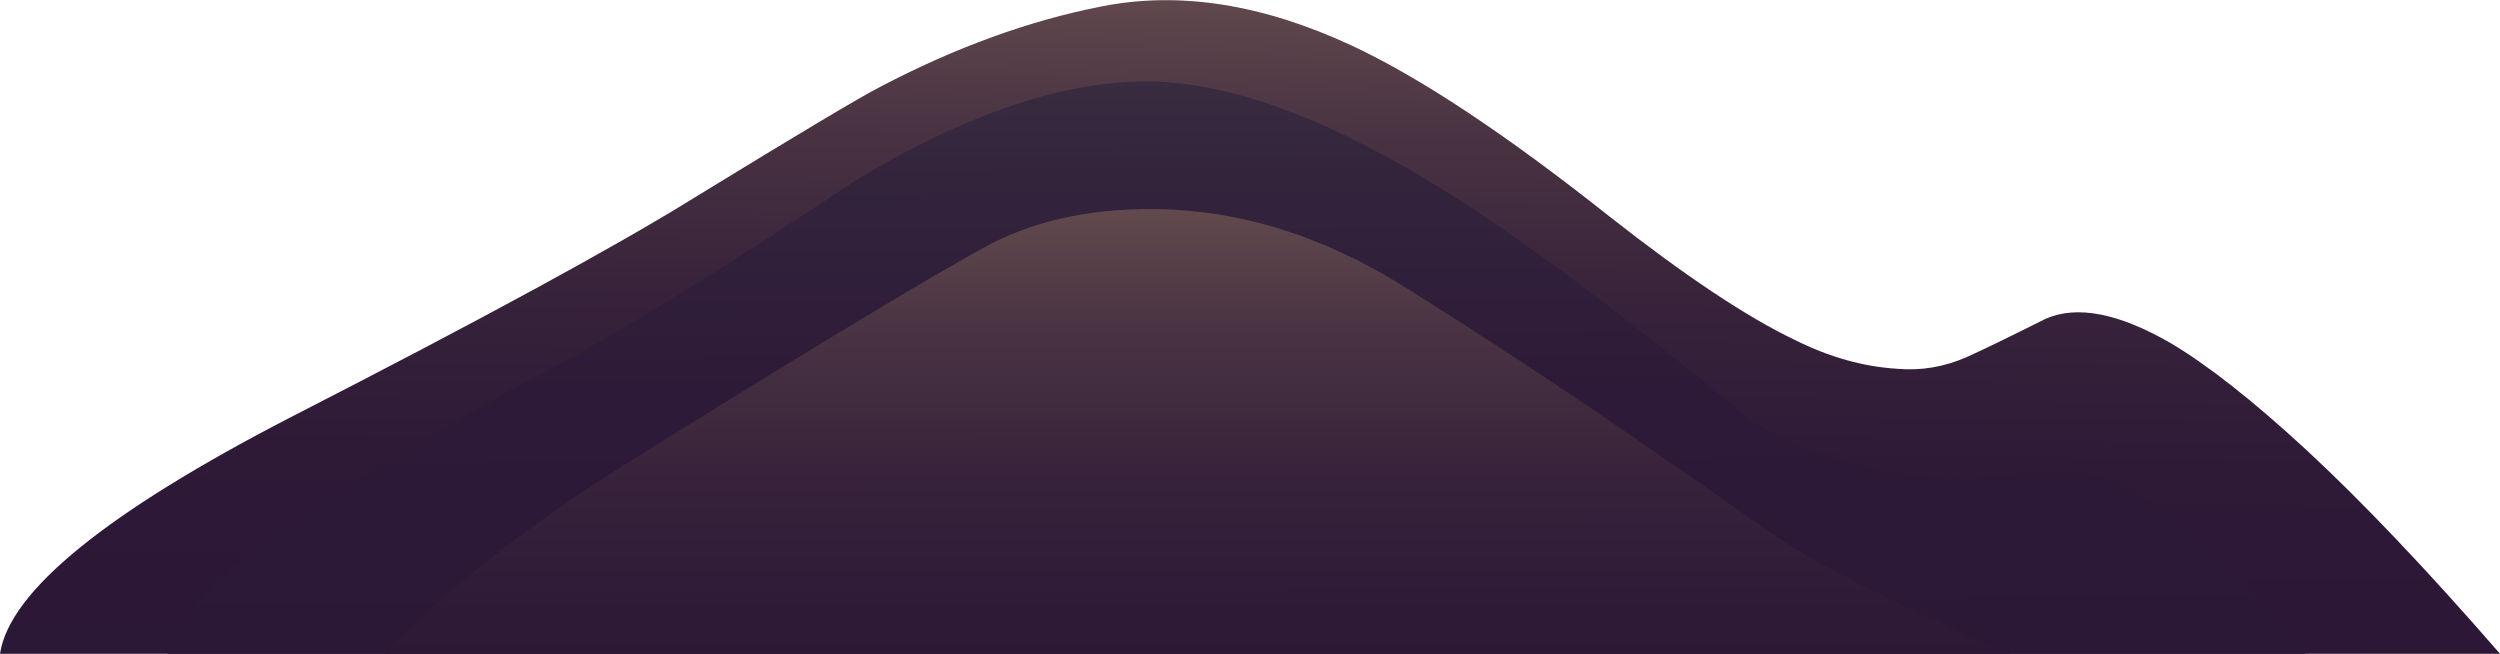<?xml version="1.0" encoding="iso-8859-1"?>
<!-- Generator: Adobe Illustrator 15.1.0, SVG Export Plug-In . SVG Version: 6.00 Build 0)  -->
<!DOCTYPE svg PUBLIC "-//W3C//DTD SVG 1.1//EN" "http://www.w3.org/Graphics/SVG/1.1/DTD/svg11.dtd">
<svg version="1.1" id="Layer_3" xmlns="http://www.w3.org/2000/svg" xmlns:xlink="http://www.w3.org/1999/xlink" x="0px" y="0px"
	 width="159.65px" height="41.75px" viewBox="0 0 159.65 41.75" style="enable-background:new 0 0 159.65 41.75;"
	 xml:space="preserve">
<g>
	
		<linearGradient id="SVGID_1_" gradientUnits="userSpaceOnUse" x1="-43.778" y1="80.377" x2="25.328" y2="80.377" gradientTransform="matrix(0.013 -1 1 0.013 -2.409210e-004 3.699958e-005)">
		<stop  offset="0.024" style="stop-color:#2B1736"/>
		<stop  offset="0.228" style="stop-color:#2E1A37"/>
		<stop  offset="0.38" style="stop-color:#38233B"/>
		<stop  offset="0.518" style="stop-color:#483242"/>
		<stop  offset="0.643" style="stop-color:#5F474C"/>
		<stop  offset="0.761" style="stop-color:#7C6258"/>
		<stop  offset="0.792" style="stop-color:#856B5C"/>
		<stop  offset="1" style="stop-color:#9CBAB5"/>
	</linearGradient>
	<path style="fill-rule:evenodd;clip-rule:evenodd;fill:url(#SVGID_1_);" d="M125.6,22.8c0.9-0.399,2.584-1.217,5.051-2.45
		c2-0.867,4.649-0.35,7.949,1.55c2.367,1.399,5.25,3.666,8.65,6.8c3.634,3.366,7.767,7.717,12.4,13.05H0
		c0.6-4,6.817-9.05,18.65-15.15c12.1-6.2,20.65-10.85,25.65-13.95c6.633-4.066,10.6-6.433,11.9-7.1
		c4.833-2.533,9.566-4.25,14.2-5.15c4.934-0.967,10.234-0.133,15.9,2.5c4.367,2.033,9.851,5.667,16.45,10.9
		c4.833,3.8,8.783,6.434,11.85,7.9c2.2,1.1,4.384,1.717,6.551,1.85C122.684,23.684,124.167,23.434,125.6,22.8z"/>
	
		<linearGradient id="SVGID_2_" gradientUnits="userSpaceOnUse" x1="-45.246" y1="78.798" x2="37.58" y2="78.798" gradientTransform="matrix(-0.004 -1 1 -0.004 -6.966107e-005 3.687106e-005)">
		<stop  offset="0.024" style="stop-color:#2B1736"/>
		<stop  offset="0.243" style="stop-color:#2D1A38"/>
		<stop  offset="0.408" style="stop-color:#33243C"/>
		<stop  offset="0.553" style="stop-color:#3E3444"/>
		<stop  offset="0.69" style="stop-color:#4D4B50"/>
		<stop  offset="0.816" style="stop-color:#60685E"/>
		<stop  offset="0.831" style="stop-color:#626B60"/>
		<stop  offset="1" style="stop-color:#9CBAB5"/>
	</linearGradient>
	<path style="fill-rule:evenodd;clip-rule:evenodd;fill:url(#SVGID_2_);" d="M127.05,30.45c2.5-0.334,4.184-0.467,5.05-0.4
		c1.934,0.134,3.784,0.867,5.551,2.2c2.699,2.033,5.899,5.2,9.6,9.5H10.7c0.433-2.2,3.017-4.967,7.75-8.3
		c3.8-2.667,9.583-6.084,17.35-10.25c4.6-2.467,10.917-6.383,18.95-11.75C61.683,7.283,67.833,5.2,73.2,5.2
		c6.1,0,13.7,3.15,22.8,9.45c4.733,3.267,9.917,7.267,15.55,12c2.267,1.566,5.05,2.683,8.351,3.35
		C122.6,30.533,124.983,30.684,127.05,30.45z"/>
	
		<linearGradient id="SVGID_3_" gradientUnits="userSpaceOnUse" x1="-52.901" y1="76.5" x2="7.349" y2="76.5" gradientTransform="matrix(1.659751e-005 -1 1 -0.001 -1.100060e-004 -1.019506e-004)">
		<stop  offset="0.024" style="stop-color:#2B1736"/>
		<stop  offset="0.228" style="stop-color:#2E1A37"/>
		<stop  offset="0.38" style="stop-color:#38233B"/>
		<stop  offset="0.518" style="stop-color:#483242"/>
		<stop  offset="0.643" style="stop-color:#5F474C"/>
		<stop  offset="0.761" style="stop-color:#7C6258"/>
		<stop  offset="0.792" style="stop-color:#856B5C"/>
		<stop  offset="1" style="stop-color:#9CBAB5"/>
	</linearGradient>
	<path style="fill-rule:evenodd;clip-rule:evenodd;fill:url(#SVGID_3_);" d="M113.35,34.2c2.7,1.866,7.7,4.383,15,7.55H24.65
		c0.7-0.866,1.867-2.017,3.5-3.45c3.233-2.866,7.184-5.767,11.85-8.7c11.4-7.1,19.017-11.7,22.85-13.8
		c2.967-1.633,6.5-2.45,10.6-2.45c5.6,0,11.083,1.7,16.45,5.1c5.1,3.2,10.017,6.434,14.75,9.7
		C107.217,29.917,110.116,31.934,113.35,34.2z"/>
</g>
</svg>
